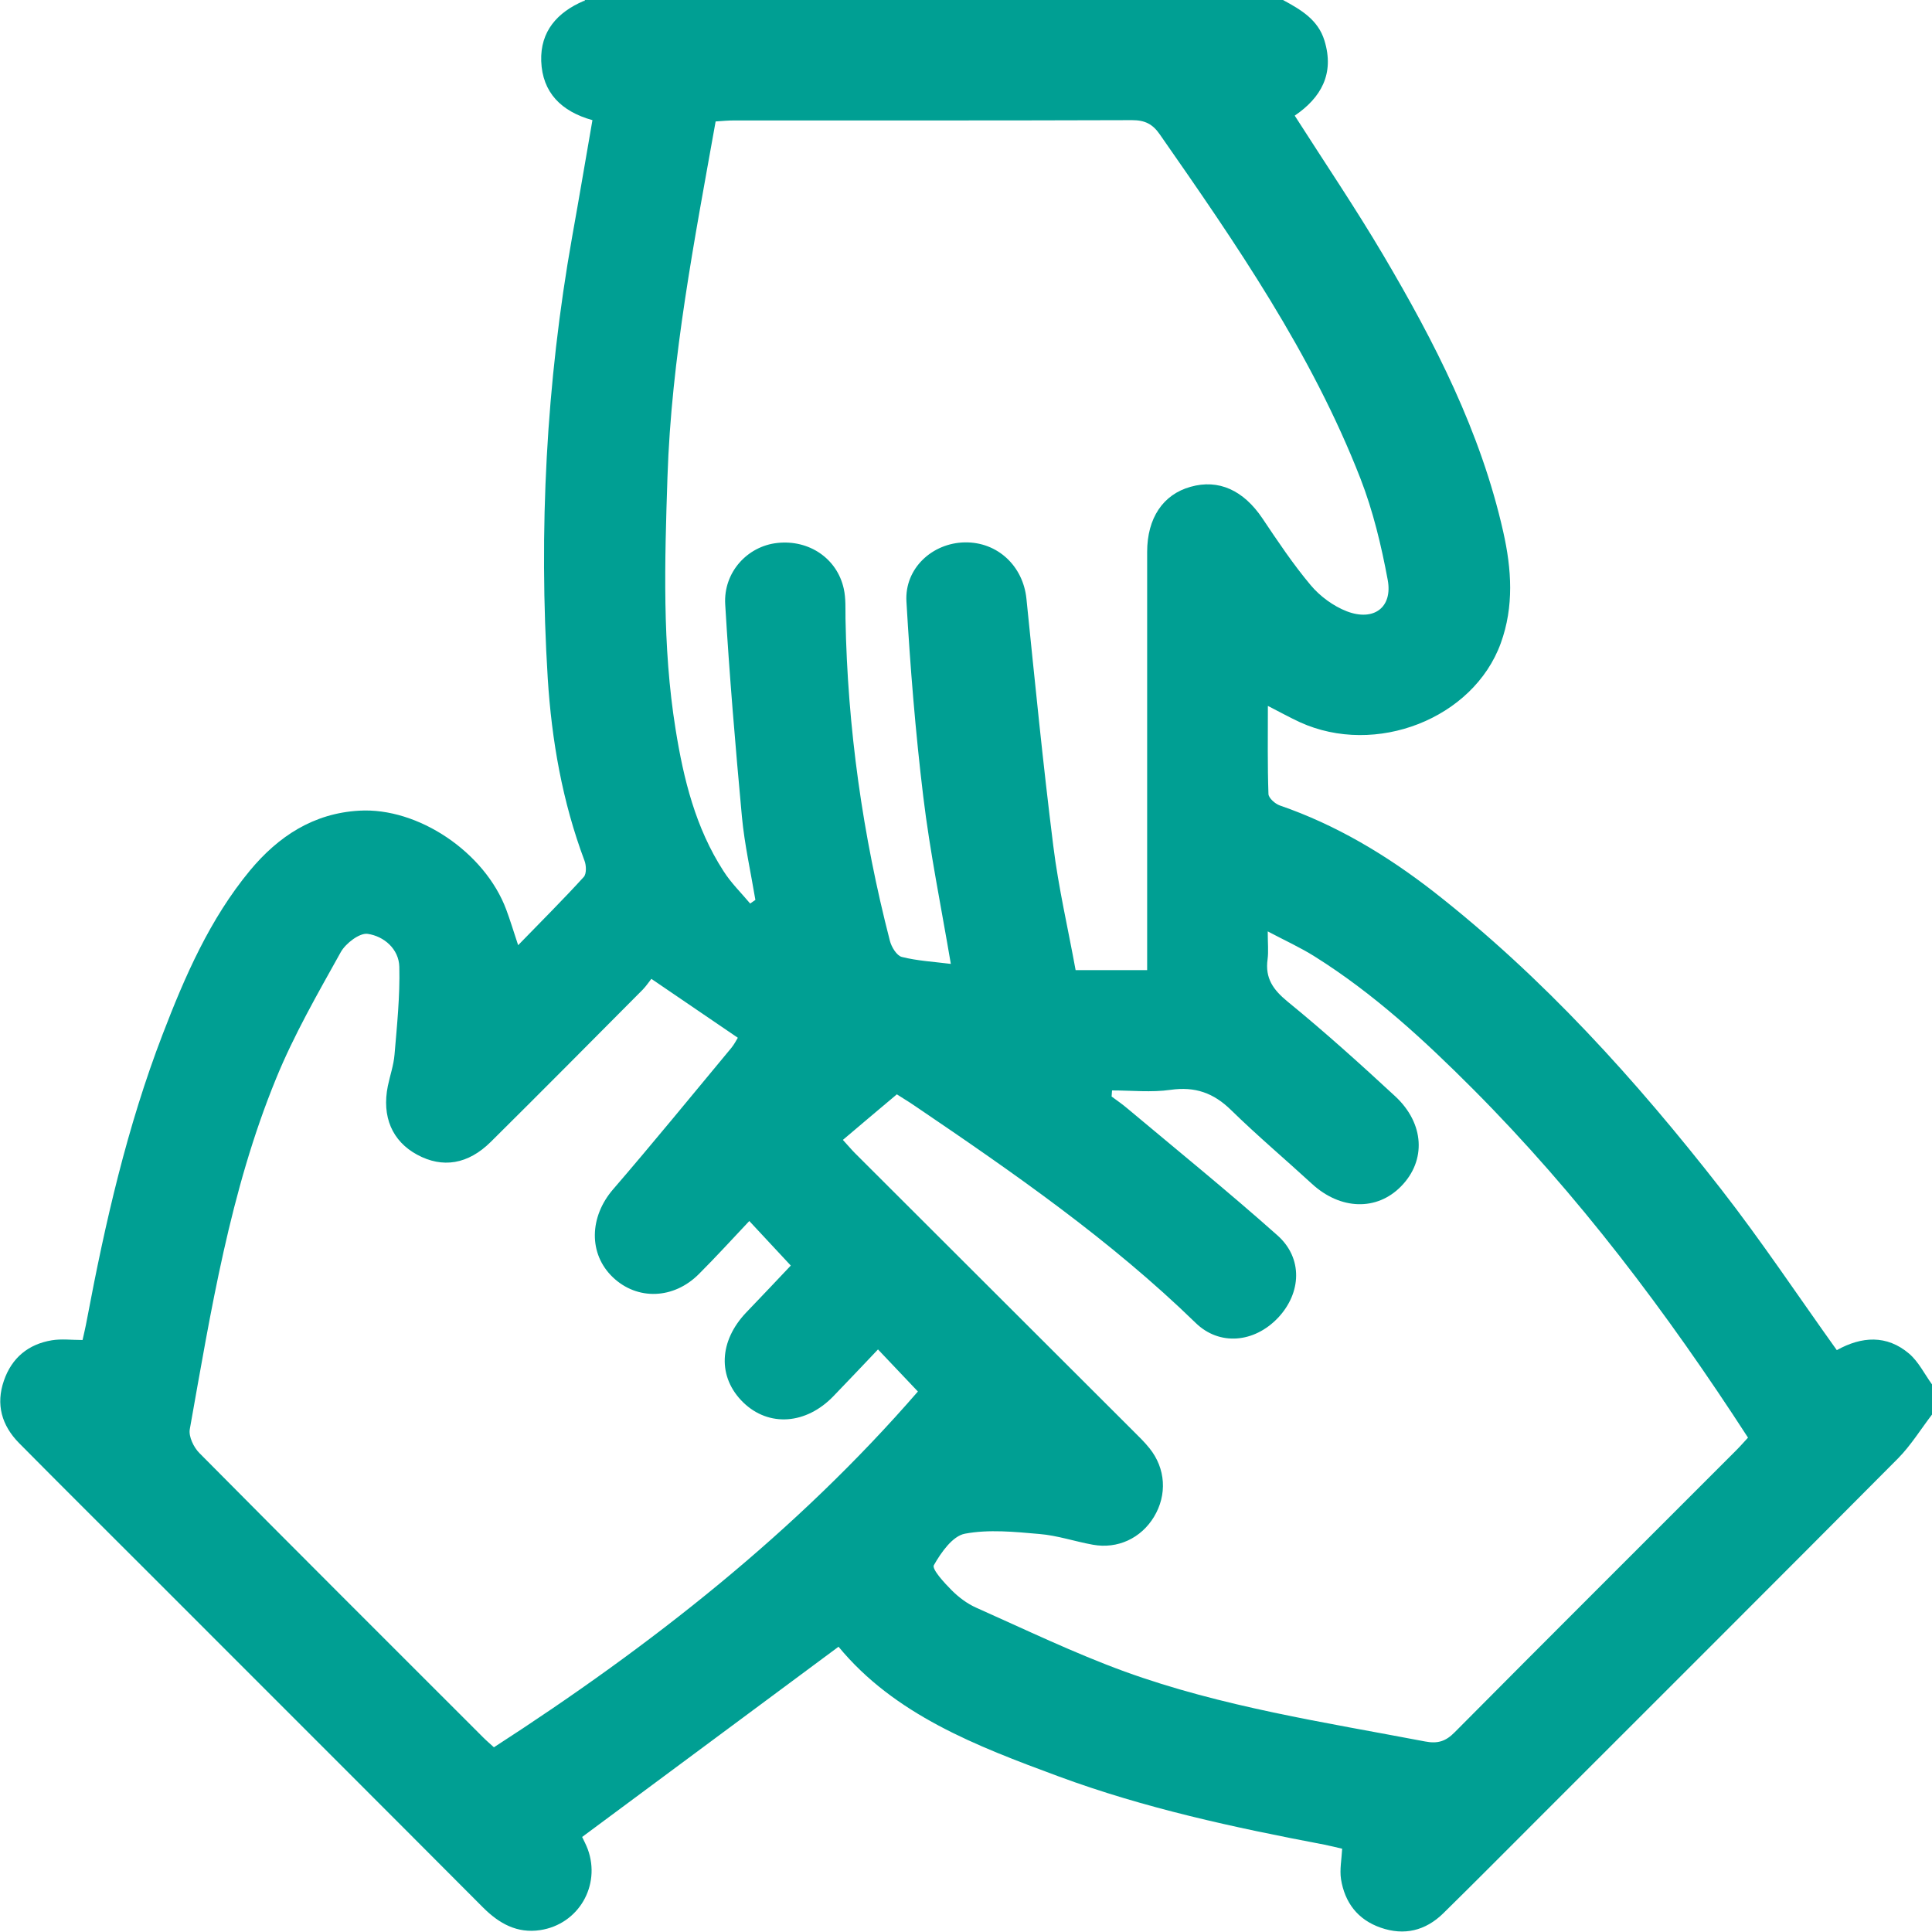 <?xml version="1.0" encoding="utf-8"?>
<!-- Generator: Adobe Illustrator 24.1.2, SVG Export Plug-In . SVG Version: 6.00 Build 0)  -->
<svg version="1.1" id="Capa_1" xmlns="http://www.w3.org/2000/svg" xmlns:xlink="http://www.w3.org/1999/xlink" x="0px" y="0px"
	 viewBox="0 0 133.15 133.14" style="enable-background:new 0 0 133.15 133.14;" xml:space="preserve">
<style type="text/css">
	.st0{fill:#009F93;}
	.st1{fill:#FFFFFF;}
	.st2{fill:#DC0B1A;}
	.st3{fill:#F49923;}
	.st4{clip-path:url(#SVGID_2_);}
	.st5{fill:#812A2E;}
	.st6{fill:#F4A07F;}
	.st7{fill:#1A1A1A;}
	.st8{opacity:0.5;}
	.st9{fill:#D45C48;}
	.st10{fill:#842A2E;}
	.st11{clip-path:url(#SVGID_4_);fill:#E7E6E6;}
	.st12{clip-path:url(#SVGID_4_);fill:#E00917;}
	.st13{clip-path:url(#SVGID_4_);fill:none;stroke:#E00917;stroke-width:3;stroke-miterlimit:10;}
	.st14{fill:#666666;}
	.st15{clip-path:url(#SVGID_6_);}
	.st16{fill:#E6E6E6;}
</style>
<g>
	<path class="st0" d="M40.31,0c16.04,0,32.07,0,48.11,0c1.22,0.66,2.42,1.35,2.86,2.8c0.7,2.28-0.23,3.93-2.05,5.17
		c2.07,3.24,4.18,6.36,6.09,9.59c3.55,6.01,6.73,12.2,8.28,19.09c0.58,2.57,0.75,5.15-0.17,7.68c-1.89,5.2-8.62,7.83-13.85,5.44
		c-0.69-0.32-1.36-0.69-2.2-1.12c0,2.12-0.03,4.1,0.04,6.07c0.01,0.28,0.46,0.68,0.78,0.79c3.89,1.34,7.37,3.43,10.6,5.94
		c7.56,5.91,13.94,12.98,19.81,20.5c2.79,3.58,5.31,7.37,7.98,11.1c1.72-0.96,3.44-1.06,4.97,0.23c0.66,0.56,1.07,1.41,1.59,2.13
		c0,0.69,0,1.39,0,2.08c-0.78,1.02-1.46,2.13-2.35,3.03c-8.22,8.27-16.47,16.5-24.71,24.74c-2.21,2.21-4.4,4.42-6.63,6.61
		c-1.22,1.19-2.68,1.55-4.31,0.98c-1.58-0.55-2.47-1.73-2.73-3.34c-0.1-0.66,0.04-1.35,0.08-2.1c-0.4-0.09-0.82-0.2-1.23-0.28
		c-6.21-1.18-12.39-2.51-18.33-4.71c-5.66-2.09-11.29-4.25-15.15-8.93c-5.89,4.37-11.75,8.72-17.67,13.11
		c0.11,0.23,0.27,0.53,0.39,0.85c0.91,2.5-0.64,5.17-3.28,5.57c-1.59,0.24-2.83-0.45-3.94-1.56c-7.74-7.77-15.5-15.51-23.25-23.27
		c-2.91-2.91-5.83-5.81-8.73-8.74c-1.19-1.21-1.61-2.66-1.04-4.3c0.54-1.57,1.68-2.51,3.3-2.78c0.66-0.11,1.36-0.02,2.12-0.02
		c0.09-0.4,0.21-0.9,0.3-1.4c1.26-6.69,2.77-13.3,5.22-19.67c1.54-4.01,3.25-7.94,6.02-11.29c1.96-2.36,4.38-3.94,7.52-4.12
		c4.07-0.24,8.67,2.87,10.14,6.82c0.27,0.72,0.49,1.46,0.82,2.45c1.6-1.65,3.1-3.14,4.52-4.7c0.2-0.22,0.18-0.8,0.05-1.13
		c-1.52-4.05-2.26-8.28-2.53-12.56c-0.63-10.2-0.11-20.35,1.68-30.42c0.48-2.67,0.93-5.35,1.4-8.05c-2.15-0.6-3.45-1.9-3.53-4.07
		c-0.07-2.05,1.11-3.37,2.94-4.15C40.29,0.1,40.29,0.04,40.31,0z M51.7,62.27c0.12-0.08,0.24-0.17,0.36-0.25
		c-0.32-1.92-0.75-3.82-0.93-5.75c-0.45-4.87-0.86-9.74-1.15-14.62c-0.13-2.22,1.54-4.01,3.59-4.23c2.18-0.24,4.12,1.06,4.58,3.15
		c0.15,0.67,0.11,1.38,0.12,2.07c0.14,7.52,1.18,14.92,3.06,22.2c0.11,0.43,0.47,1.02,0.82,1.11c1.07,0.27,2.19,0.33,3.38,0.48
		c-0.67-3.95-1.44-7.72-1.9-11.53c-0.54-4.46-0.9-8.96-1.16-13.45c-0.13-2.28,1.78-4.03,4.02-4.07c2.26-0.04,4.02,1.63,4.25,3.88
		c0.58,5.68,1.14,11.36,1.85,17.03c0.36,2.9,1.03,5.76,1.54,8.57c1.73,0,3.27,0,4.93,0c0-0.58,0-1.05,0-1.52c0-9.1,0-18.2,0-27.3
		c0-2.33,1.09-3.96,2.99-4.49c1.94-0.55,3.65,0.24,4.95,2.17c1.06,1.58,2.12,3.17,3.34,4.62c0.64,0.76,1.55,1.43,2.48,1.79
		c1.85,0.71,3.17-0.26,2.82-2.16c-0.44-2.37-1.01-4.75-1.88-6.99c-3.36-8.63-8.58-16.19-13.83-23.72c-0.5-0.72-1.03-0.98-1.91-0.98
		c-9.14,0.03-18.28,0.02-27.43,0.02c-0.42,0-0.83,0.04-1.27,0.07c-1.46,8.2-3.05,16.26-3.32,24.52c-0.19,5.81-0.37,11.6,0.56,17.37
		c0.55,3.44,1.38,6.8,3.3,9.77C50.38,60.85,51.08,61.53,51.7,62.27z M58.09,78.56c0.37,0.4,0.59,0.67,0.83,0.91
		c6.38,6.37,12.76,12.74,19.14,19.11c0.4,0.4,0.81,0.79,1.16,1.23c1.12,1.39,1.23,3.21,0.31,4.73c-0.89,1.47-2.5,2.23-4.21,1.92
		c-1.23-0.22-2.45-0.64-3.69-0.74c-1.71-0.15-3.48-0.33-5.13-0.02c-0.85,0.16-1.64,1.29-2.14,2.17c-0.15,0.27,0.71,1.21,1.23,1.73
		c0.48,0.48,1.06,0.92,1.69,1.2c3.39,1.51,6.75,3.13,10.23,4.4c6.7,2.43,13.74,3.49,20.71,4.82c0.88,0.17,1.43-0.02,2.04-0.64
		c6.44-6.49,12.92-12.94,19.38-19.41c0.3-0.3,0.58-0.62,0.83-0.89c-5.6-8.65-11.72-16.76-18.94-24.01
		c-3.37-3.38-6.87-6.61-10.94-9.16c-0.97-0.61-2.03-1.09-3.22-1.72c0,0.82,0.06,1.38-0.01,1.92c-0.18,1.3,0.37,2.09,1.38,2.92
		c2.55,2.08,5,4.29,7.41,6.52c2.03,1.88,2.15,4.44,0.41,6.21c-1.67,1.71-4.18,1.63-6.14-0.17c-1.85-1.7-3.77-3.32-5.57-5.08
		c-1.21-1.19-2.49-1.64-4.18-1.4c-1.32,0.19-2.68,0.04-4.03,0.04c-0.01,0.14-0.02,0.28-0.03,0.42c0.38,0.28,0.77,0.55,1.12,0.85
		c3.45,2.89,6.95,5.73,10.31,8.72c1.76,1.56,1.66,3.96,0.04,5.68c-1.64,1.73-4.04,1.95-5.68,0.35c-5.87-5.71-12.56-10.35-19.3-14.92
		c-0.52-0.36-1.07-0.68-1.29-0.83C60.49,76.53,59.3,77.53,58.09,78.56z M44.89,67.46c-0.15,0.19-0.35,0.49-0.59,0.74
		c-3.48,3.5-6.96,7.01-10.47,10.49c-1.57,1.56-3.33,1.84-5.08,0.89c-1.72-0.93-2.45-2.62-2.02-4.74c0.15-0.72,0.4-1.43,0.46-2.16
		c0.17-2.01,0.38-4.03,0.33-6.05c-0.03-1.23-1.06-2.11-2.18-2.27c-0.56-0.08-1.51,0.65-1.85,1.25c-1.59,2.86-3.24,5.72-4.47,8.74
		c-3.17,7.74-4.48,15.97-5.94,24.15c-0.09,0.5,0.27,1.25,0.66,1.64c6.5,6.56,13.03,13.07,19.56,19.6c0.24,0.24,0.5,0.46,0.74,0.68
		c10.85-7.01,20.87-14.89,29.22-24.52c-0.99-1.04-1.84-1.94-2.75-2.9c-1.03,1.09-2.04,2.15-3.06,3.21
		c-1.89,1.97-4.46,2.15-6.22,0.45c-1.79-1.74-1.7-4.23,0.22-6.23c1.08-1.12,2.14-2.25,3.05-3.21c-1-1.07-1.91-2.05-2.86-3.07
		c-1.15,1.22-2.28,2.46-3.47,3.65c-1.74,1.75-4.25,1.83-5.93,0.23c-1.7-1.62-1.62-4.17,0.01-6.06c2.77-3.21,5.45-6.5,8.16-9.76
		c0.2-0.25,0.35-0.54,0.44-0.69C48.89,70.19,47,68.9,44.89,67.46z"/>
</g>
</svg>
